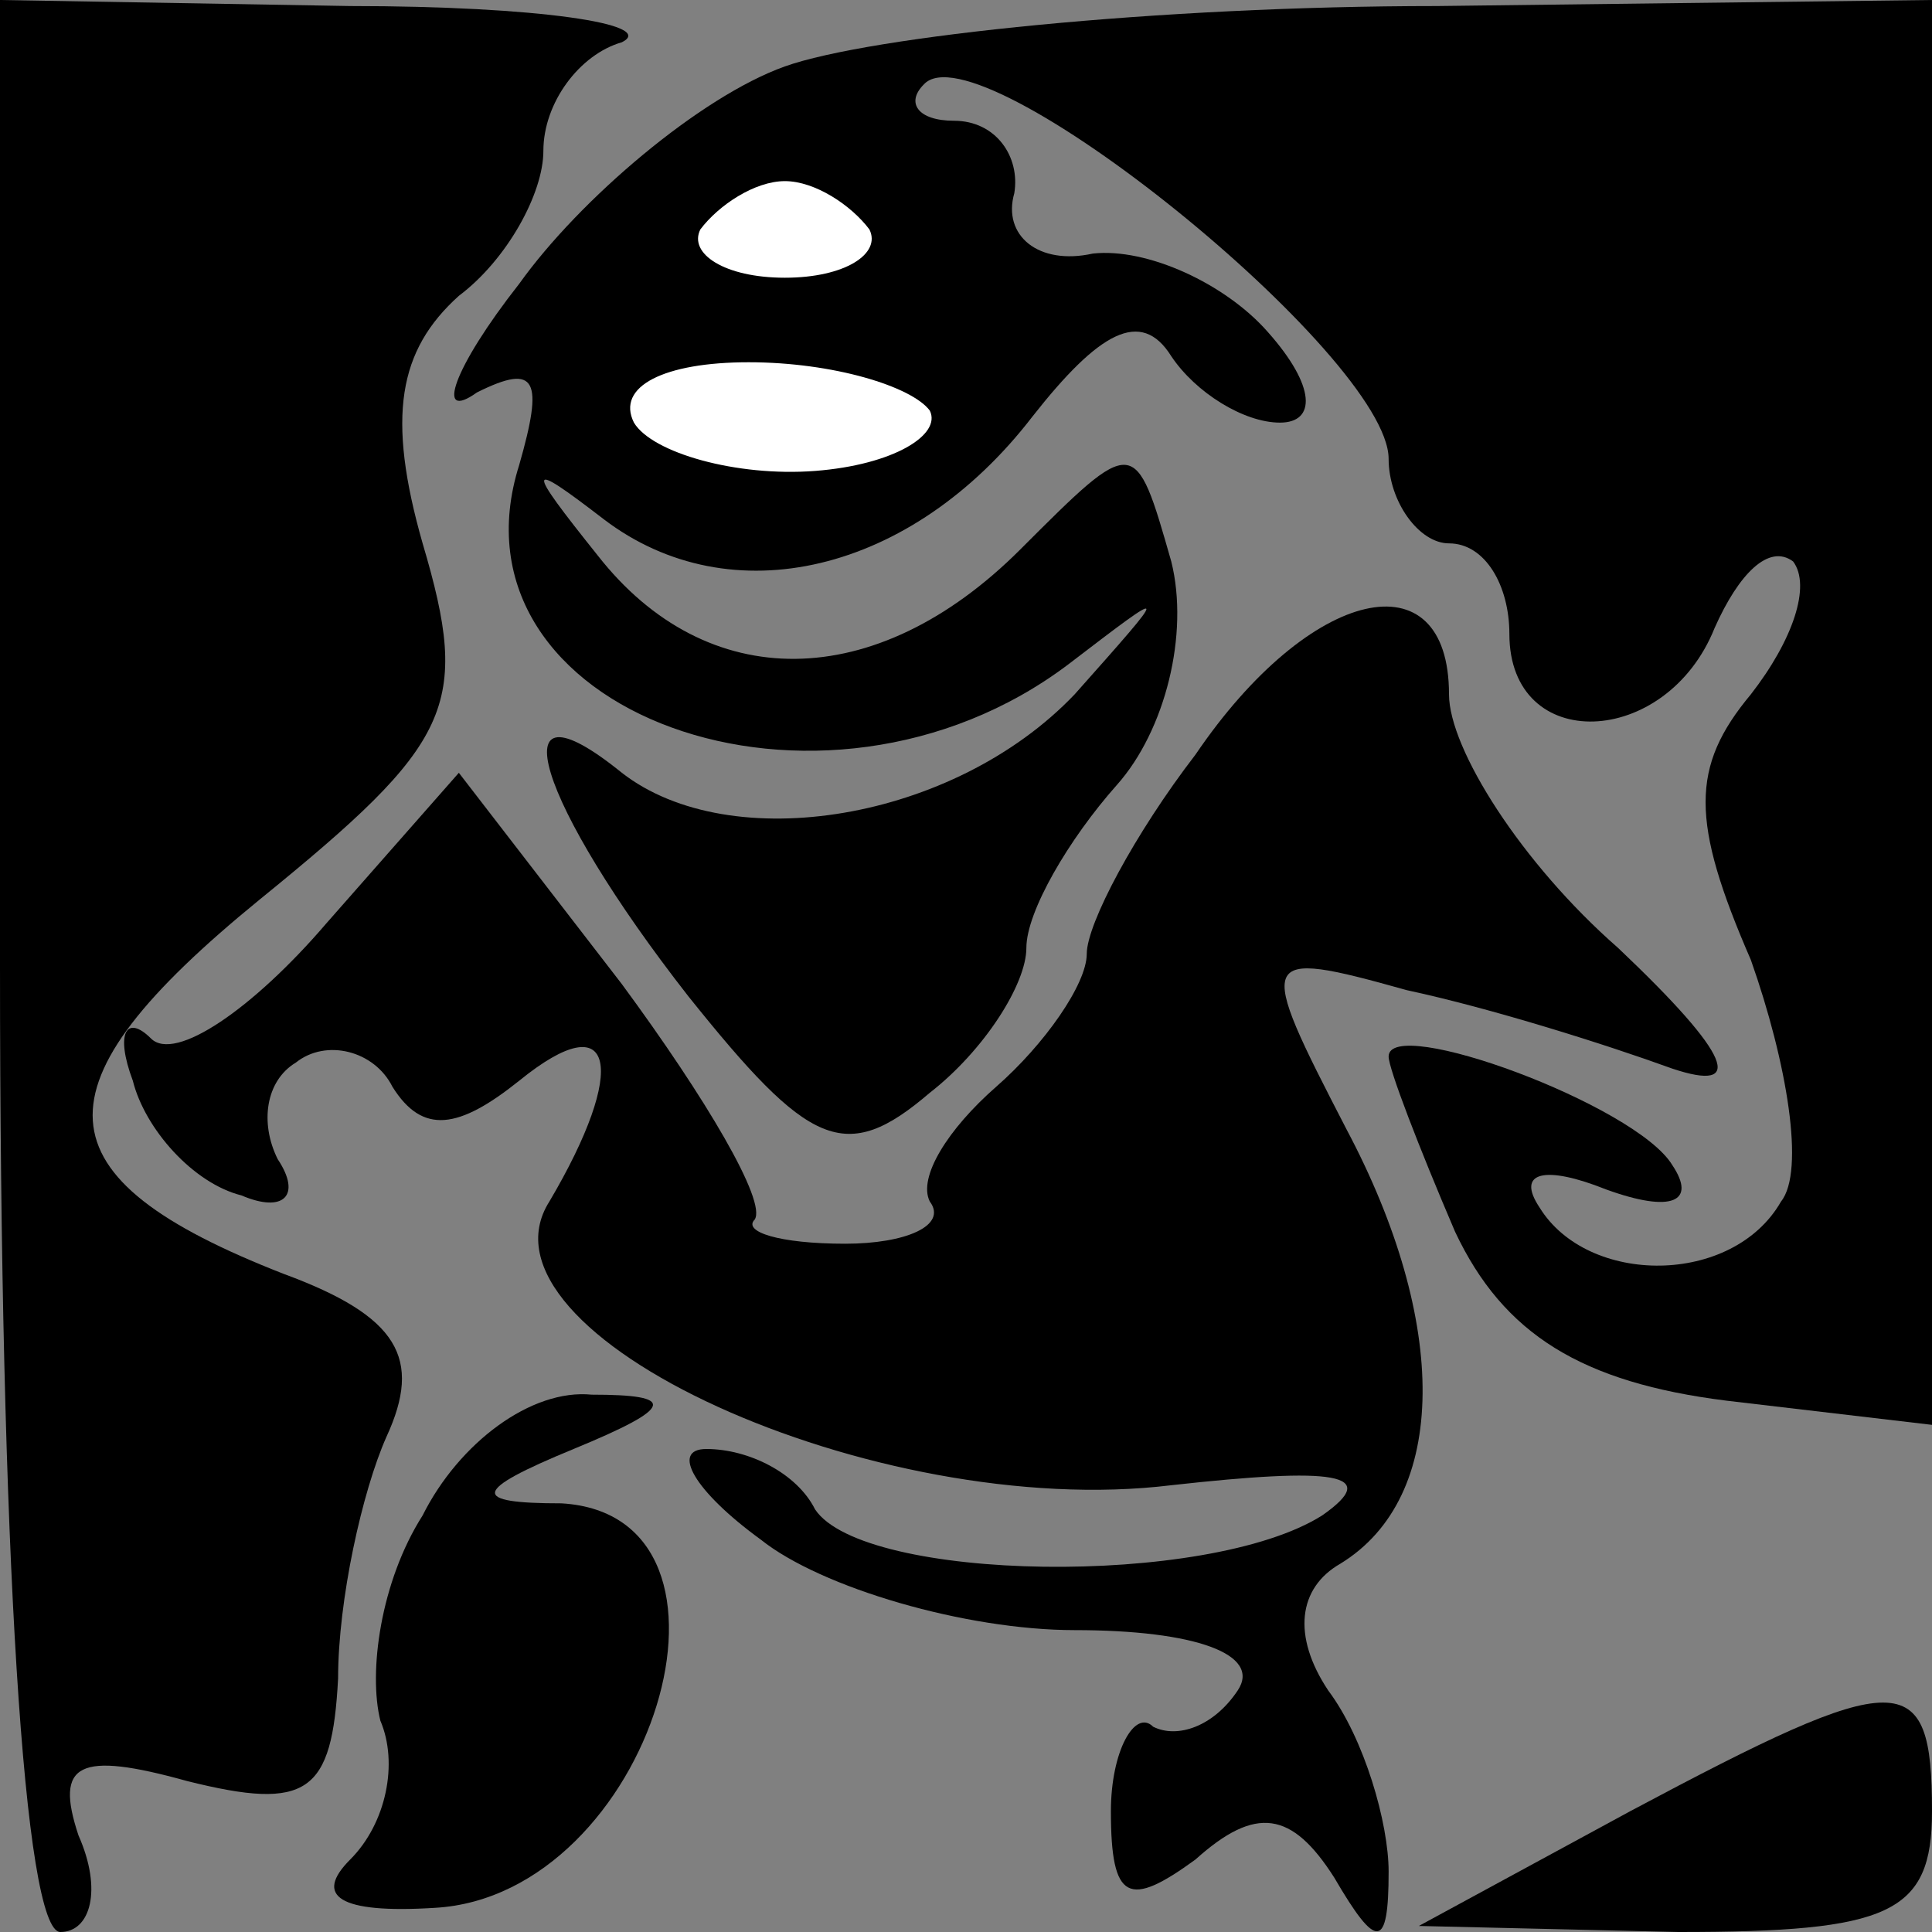 <?xml version="1.0" standalone="no"?>
<!DOCTYPE svg PUBLIC "-//W3C//DTD SVG 20010904//EN"
 "http://www.w3.org/TR/2001/REC-SVG-20010904/DTD/svg10.dtd">
<svg version="1.0" xmlns="http://www.w3.org/2000/svg"
 width="32pt" height="32pt" viewBox="0 0 32 32"
 preserveAspectRatio="xMidYMid meet">
<rect x="0" y="0" width="32" height="32" fill="#808080" stroke="none"/>
<g transform="translate(0,32) scale(0.1,-0.1)"
fill="#000000" stroke="none">
<path fill="#000000" stroke="none" d="M0 160 c0 -97 4 -160 10 -160 5 0 7 7
3 16 -4 12 0 14 18 9 20 -5 24 -2 25 17 0 13 4 31 8 40 6 13 2 20 -17 27 -41
16 -42 31 -4 62 32 26 35 32 27 59 -6 21 -4 32 6 41 8 6 14 17 14 24 0 8 6 16
13 18 6 3 -14 6 -45 6 l-58 1 0 -160z"/>
<path fill="#000000" stroke="none" d="M130 309 c-14 -5 -34 -22 -44 -36 -11
-14 -14 -23 -7 -18 10 5 11 2 7 -12 -13 -41 50 -64 91 -33 17 13 17 13 1 -5
-20 -21 -57 -27 -75 -13 -21 17 -14 -5 11 -37 20 -25 26 -28 40 -16 9 7 16 18
16 24 0 6 7 18 15 27 8 9 12 25 9 37 -6 21 -6 21 -25 2 -24 -24 -52 -24 -70
-1 -12 15 -12 16 1 6 21 -16 51 -9 71 17 11 14 18 18 23 10 4 -6 12 -11 18
-11 6 0 6 6 -2 15 -7 8 -20 14 -29 13 -9 -2 -15 3 -13 10 1 6 -3 12 -10 12 -6
0 -8 3 -5 6 9 10 77 -45 77 -62 0 -7 5 -14 10 -14 6 0 10 -7 10 -15 0 -20 26
-19 34 1 4 9 9 14 13 11 3 -4 0 -13 -7 -22 -10 -12 -10 -21 0 -44 6 -17 9 -35
5 -40 -8 -14 -32 -14 -40 -1 -4 6 1 7 11 3 11 -4 15 -2 11 4 -6 10 -47 25 -47
18 0 -2 5 -15 11 -29 8 -17 21 -25 45 -28 l34 -4 0 118 0 118 -82 -1 c-46 0
-94 -5 -108 -10z"/>
<path fill="#ffffff" stroke="none" d="M144 282 c2 -4 -4 -8 -14 -8 -10 0 -16
4 -14 8 3 4 9 8 14 8 5 0 11 -4 14 -8z"/>
<path fill="#ffffff" stroke="none" d="M154 252 c2 -4 -6 -9 -19 -10 -13 -1
-27 3 -30 8 -3 6 5 10 19 10 14 0 27 -4 30 -8z"/>
<path fill="#000000" stroke="none" d="M198 195 c-10 -13 -18 -28 -18 -33 0
-5 -7 -15 -15 -22 -8 -7 -13 -15 -11 -19 3 -4 -4 -7 -14 -7 -11 0 -17 2 -15 4
2 3 -8 20 -22 39 l-27 35 -22 -25 c-12 -14 -25 -23 -29 -19 -4 4 -6 1 -3 -7 2
-8 10 -17 18 -19 7 -3 10 0 6 6 -3 6 -2 13 3 16 5 4 13 2 16 -4 5 -8 11 -7 21
1 16 13 18 2 5 -20 -14 -22 54 -53 103 -47 27 3 35 2 25 -5 -19 -12 -76 -11
-84 1 -3 6 -11 10 -18 10 -6 0 -2 -7 9 -15 10 -8 34 -15 52 -15 20 0 31 -4 27
-10 -4 -6 -10 -8 -14 -6 -3 3 -7 -4 -7 -14 0 -15 3 -16 14 -8 10 9 16 8 23 -3
7 -12 9 -12 9 1 0 8 -4 22 -10 30 -6 9 -5 17 2 21 18 11 18 40 1 72 -15 29
-15 30 10 23 14 -3 33 -9 44 -13 12 -4 10 2 -9 20 -16 14 -28 33 -28 42 0 23
-23 18 -42 -10z"/>
<path fill="#000000" stroke="none" d="M70 69 c-7 -11 -9 -26 -7 -34 3 -7 1
-17 -5 -23 -6 -6 -2 -9 14 -8 36 2 55 65 21 67 -15 0 -15 2 2 9 17 7 17 9 3 9
-10 1 -22 -8 -28 -20z"/>
<path fill="#000000" stroke="none" d="M270 20 l-35 -19 43 -1 c35 0 42 3 42
20 0 24 -5 24 -50 0z"/>
</g>
</svg>
